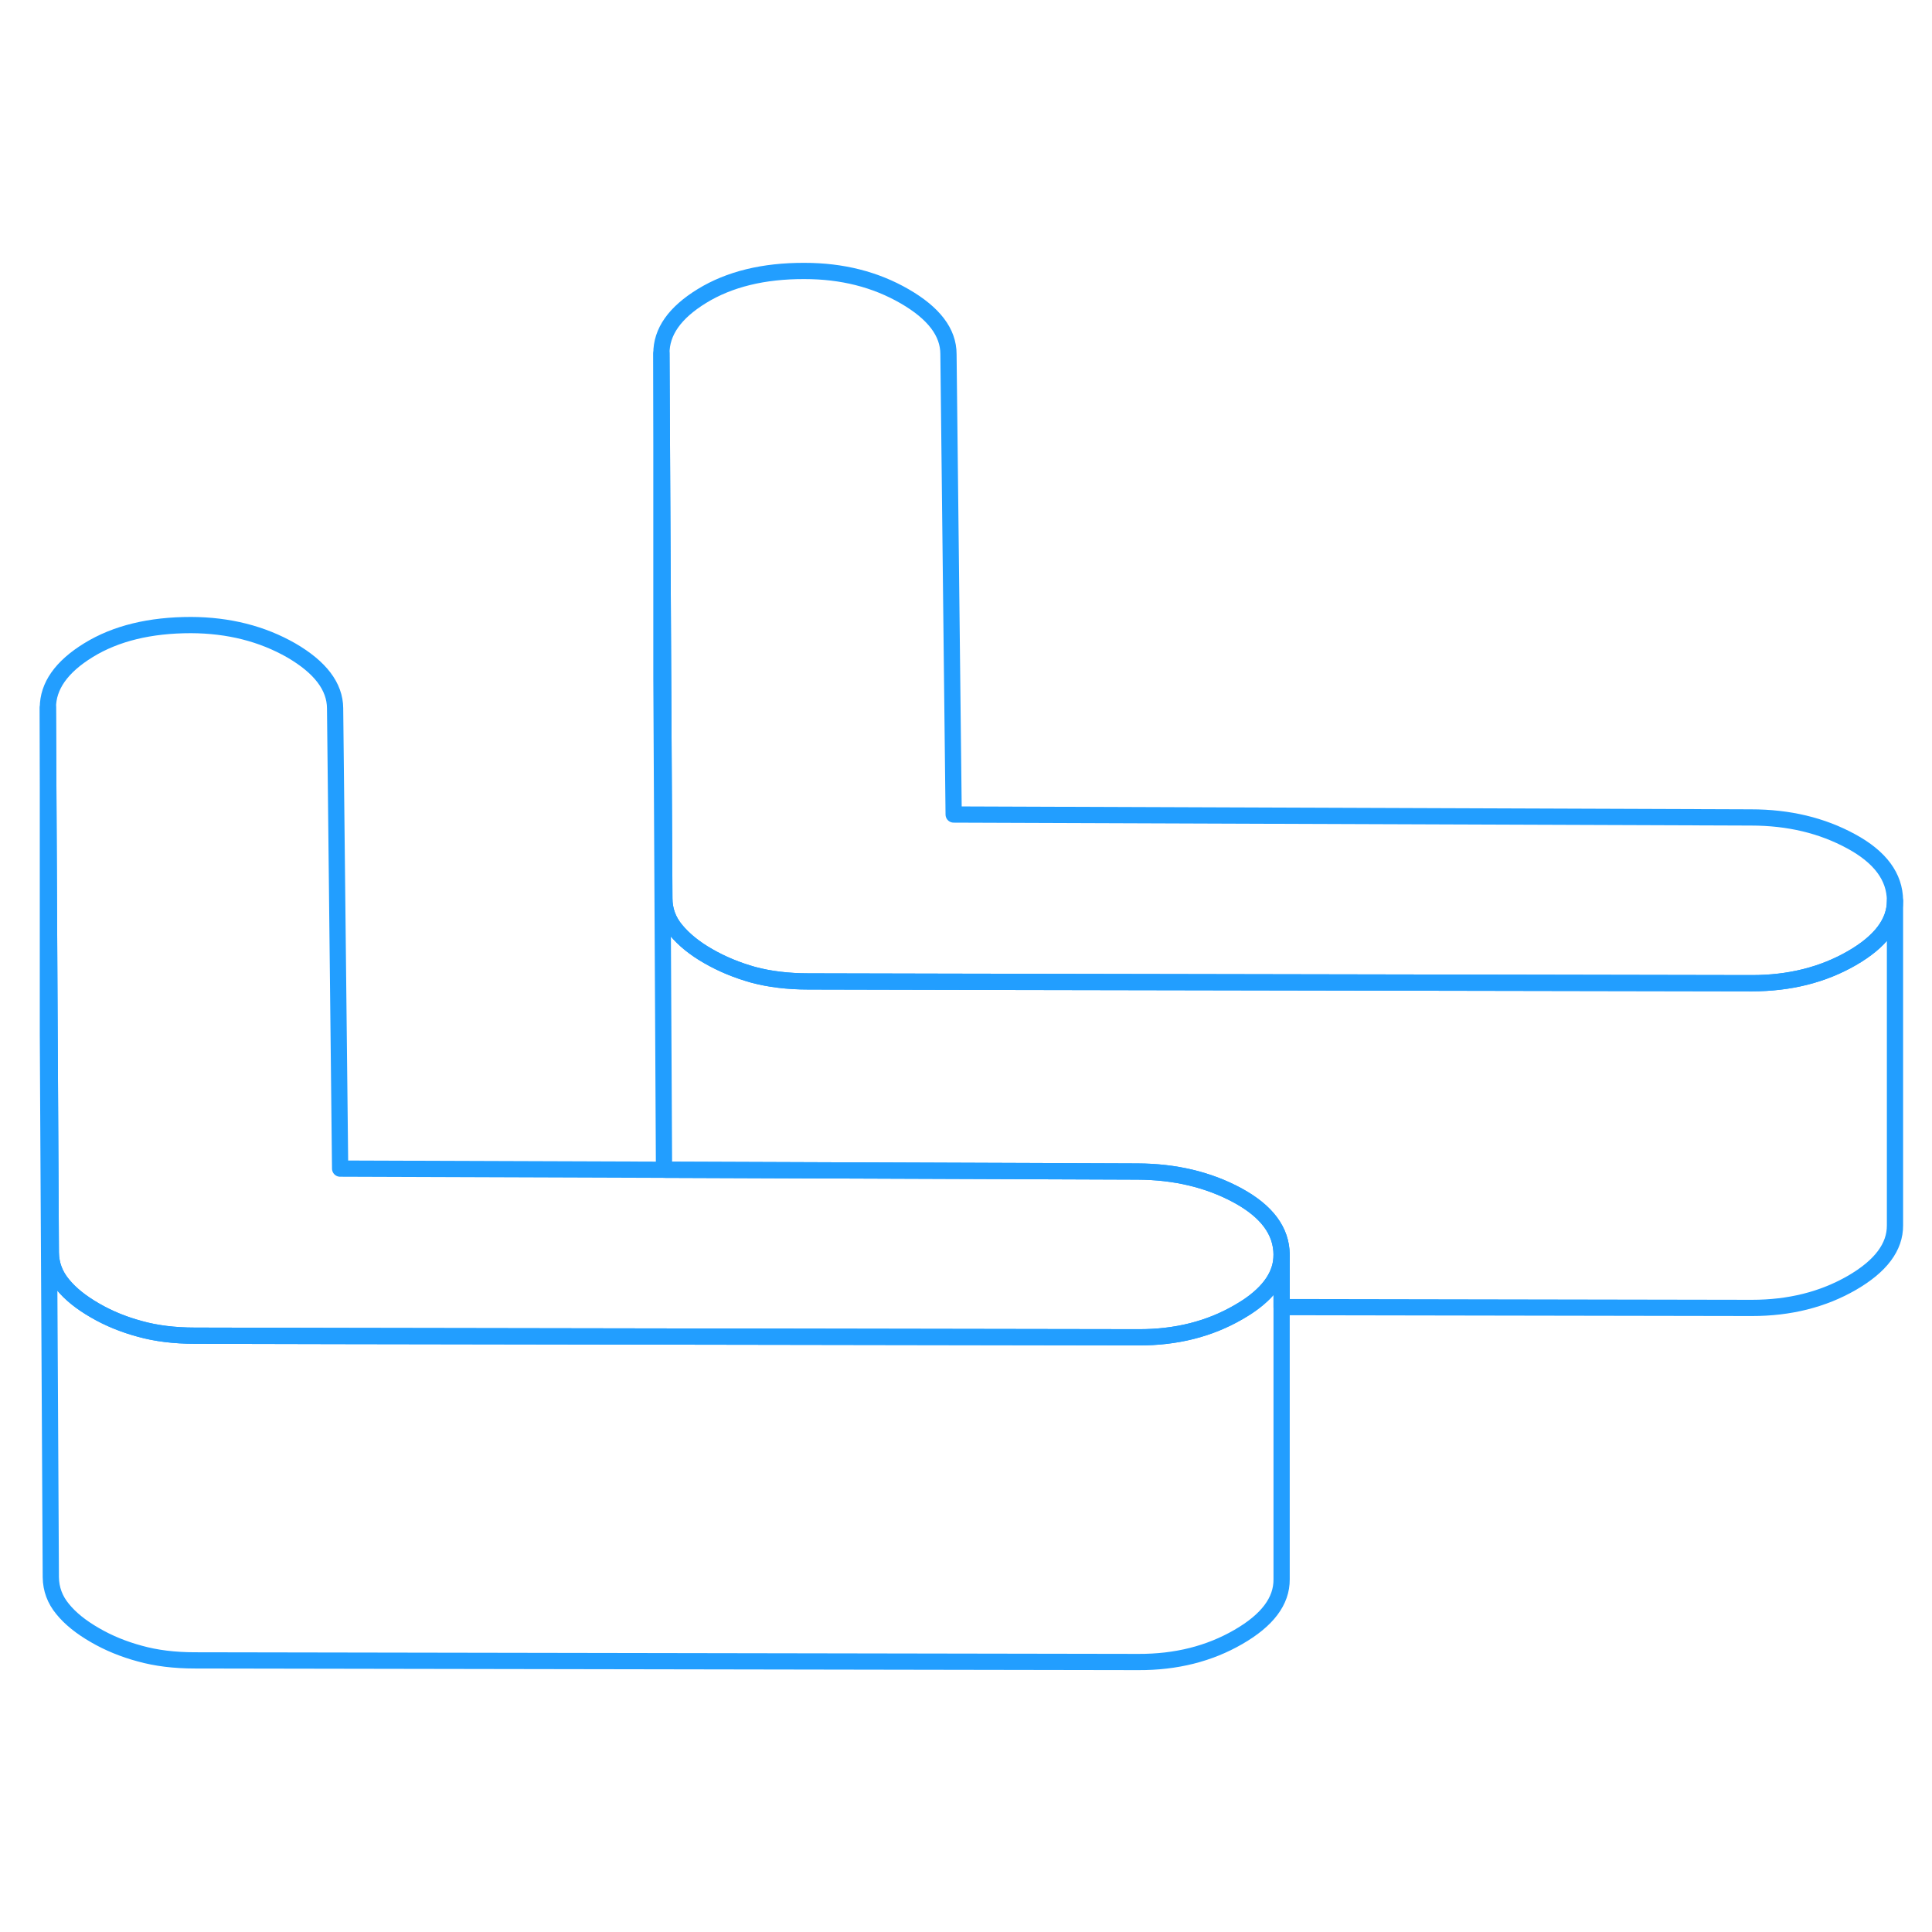 <svg width="48" height="48" viewBox="0 0 119 91" fill="none" xmlns="http://www.w3.org/2000/svg" stroke-width="1px" stroke-linecap="round" stroke-linejoin="round"><path d="M78.94 63.3V83.28C78.95 84.62 78.06 85.8 76.27 86.83C74.49 87.86 72.44 88.38 70.12 88.37L12.01 88.27C10.74 88.27 9.61 88.13 8.61 87.85C7.61 87.58 6.68 87.2 5.84 86.71C4.99 86.22 4.33 85.69 3.86 85.11C3.38 84.53 3.14 83.88 3.13 83.15L2.95 49.64V29.59L3.05 48.85L3.13 63.15C3.14 63.88 3.38 64.53 3.86 65.11C4.33 65.69 4.99 66.22 5.84 66.71C6.68 67.2 7.61 67.58 8.61 67.85C9.61 68.13 10.74 68.27 12.01 68.27L20.84 68.29L70.12 68.37C72.44 68.38 74.49 67.86 76.27 66.83C76.46 66.72 76.64 66.61 76.81 66.5C78.23 65.56 78.94 64.49 78.94 63.3Z" stroke="#229EFF" stroke-linejoin="round"/><path d="M78.94 63.28V63.3C78.94 64.49 78.23 65.56 76.81 66.5C76.64 66.61 76.46 66.72 76.27 66.83C74.49 67.86 72.44 68.38 70.12 68.37L20.84 68.29L12.01 68.27C10.74 68.27 9.61 68.13 8.61 67.85C7.61 67.58 6.68 67.2 5.84 66.71C4.99 66.22 4.33 65.69 3.86 65.11C3.38 64.53 3.14 63.88 3.13 63.15L3.05 48.85L2.95 29.59C2.95 28.26 3.78 27.07 5.46 26.04C7.14 25.01 9.24 24.5 11.77 24.5C14.08 24.51 16.14 25.03 17.94 26.06C19.73 27.1 20.63 28.29 20.64 29.62L20.95 57.98L40.9 58.05L70.07 58.16C72.38 58.17 74.44 58.66 76.23 59.63C78.03 60.61 78.93 61.82 78.94 63.28Z" stroke="#229EFF" stroke-linejoin="round"/><path d="M116.72 41.49V61.47C116.73 62.81 115.84 63.99 114.06 65.02C112.27 66.05 110.22 66.56 107.91 66.56L78.94 66.51V63.28C78.93 61.82 78.03 60.61 76.23 59.63C74.44 58.66 72.38 58.17 70.07 58.16L40.9 58.05L40.74 27.78V7.78L40.84 27.02L40.92 41.33C40.92 42.06 41.16 42.72 41.64 43.29C42.12 43.87 42.78 44.41 43.62 44.89C44.47 45.38 45.39 45.76 46.39 46.04C47.39 46.31 48.53 46.45 49.79 46.45L58.63 46.47L107.91 46.56C110.22 46.56 112.27 46.05 114.06 45.02C115.83 44 116.72 42.82 116.72 41.49Z" stroke="#229EFF" stroke-linejoin="round"/><path d="M116.72 41.47V41.49C116.72 42.82 115.83 44 114.06 45.02C112.27 46.05 110.22 46.56 107.91 46.56L58.63 46.47L49.79 46.45C48.53 46.45 47.39 46.31 46.39 46.04C45.39 45.76 44.47 45.38 43.62 44.89C42.78 44.41 42.12 43.87 41.64 43.29C41.16 42.72 40.92 42.06 40.92 41.33L40.84 27.02L40.74 7.78C40.73 6.44 41.56 5.26 43.24 4.23C44.92 3.2 47.03 2.68 49.55 2.69C51.87 2.69 53.92 3.21 55.72 4.25C57.52 5.29 58.42 6.47 58.42 7.81L58.74 36.17L107.85 36.35C110.17 36.35 112.22 36.84 114.02 37.82C115.81 38.79 116.71 40.01 116.72 41.47Z" stroke="#229EFF" stroke-linejoin="round"/></svg>